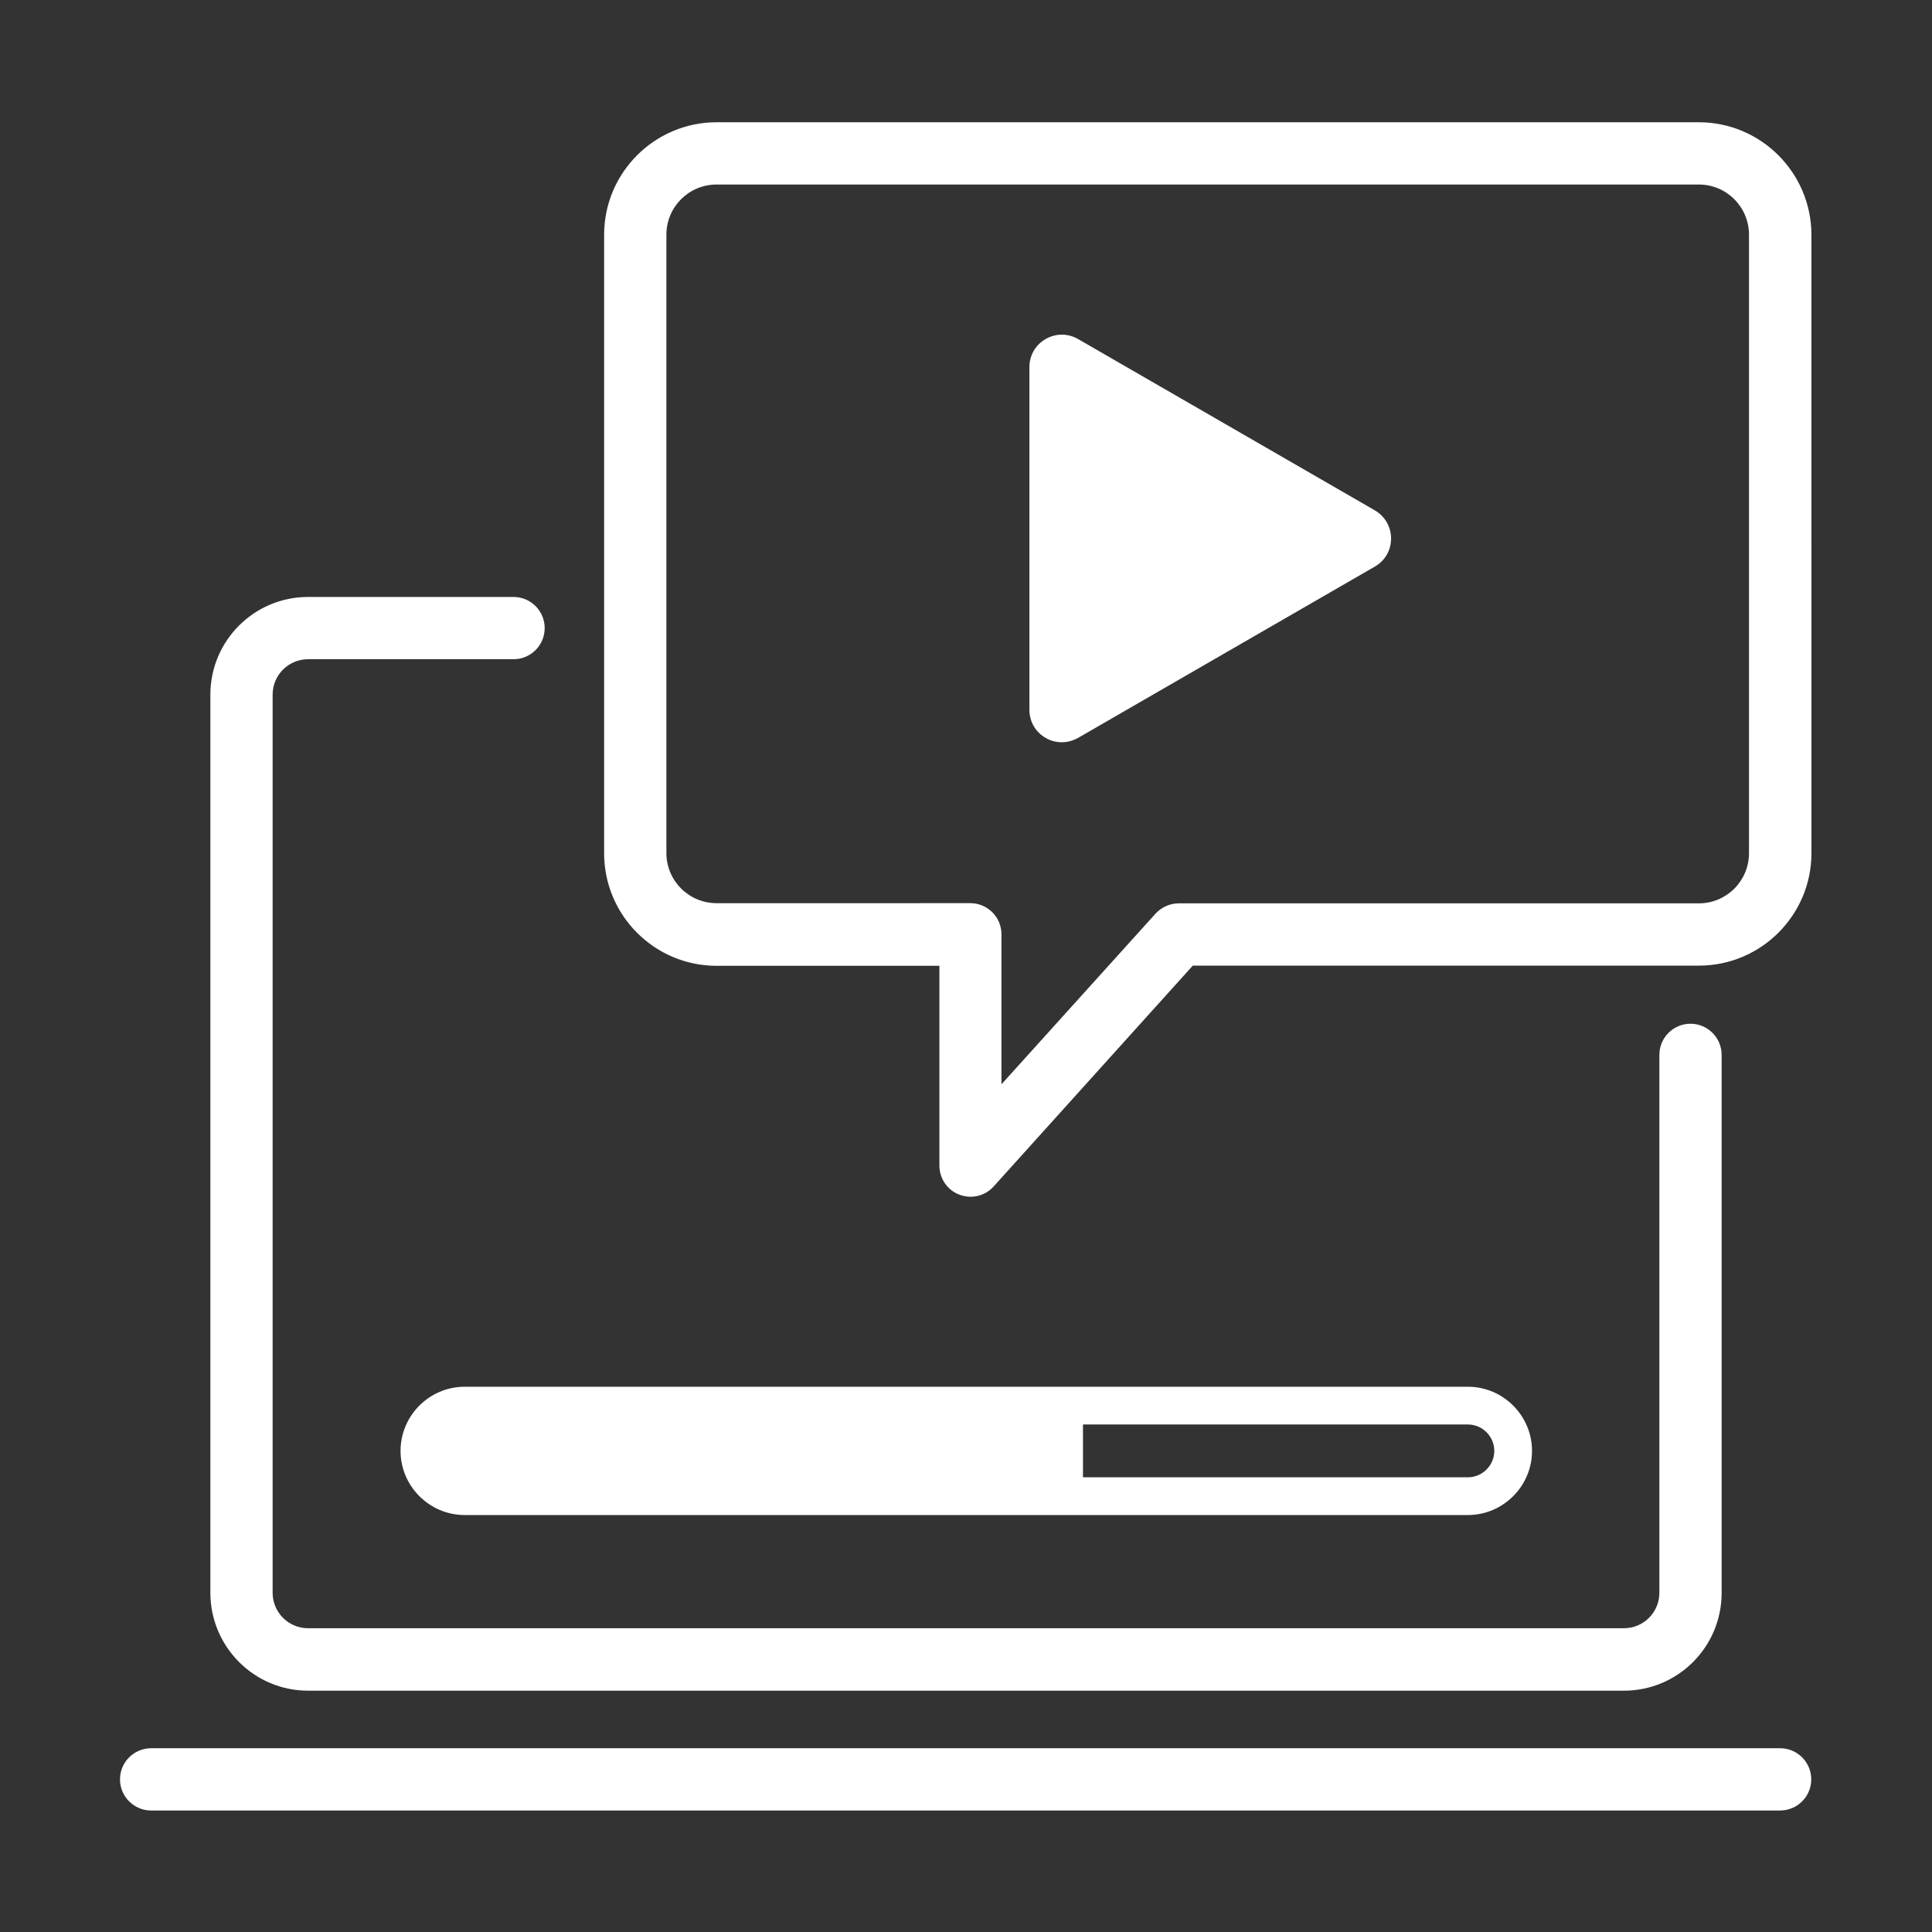 <?xml version="1.0" standalone="no"?><!DOCTYPE svg PUBLIC "-//W3C//DTD SVG 1.1//EN" "http://www.w3.org/Graphics/SVG/1.1/DTD/svg11.dtd"><svg t="1630979534676" class="icon" viewBox="0 0 1024 1024" version="1.1" xmlns="http://www.w3.org/2000/svg" p-id="4364" xmlns:xlink="http://www.w3.org/1999/xlink" width="128" height="128"><rect x="0" y="0" width="1024" height="1024" fill="#333333" stroke="none"/><defs><style type="text/css"></style></defs><path d="M222.3 769c0 13.3 10.7 24 24 24H564v-48H246.3c-13.2 0-24 10.7-24 24zM723.7 279.1l-157.3-90.8c-4.8-2.8-10.8 0.7-10.8 6.2v181.6c0 5.5 6 9 10.8 6.2l157.3-90.8c4.8-2.7 4.8-9.6 0-12.4z" fill="#ffffff" p-id="4365"></path><path d="M212.3 769c0 18.7 15.3 34 34 34H778c18.7 0 34-15.3 34-34s-15.3-34-34-34H246.3c-18.7 0-34 15.3-34 34zM778 755c7.7 0 14 6.3 14 14s-6.3 14-14 14H574v-28h204z m-224 28H246.3c-7.7 0-14-6.3-14-14s6.3-14 14-14H554v28zM900.4 64.8H379.8c-32.8 0-59.6 26.7-59.6 59.6v327.9c0 32.8 26.7 59.6 59.6 59.6h118.1v105.9c0 6.8 4.2 13 10.6 15.4 1.9 0.7 3.9 1.1 5.9 1.1 4.6 0 9.1-1.9 12.3-5.5l105.5-117h268.3c32.8 0 59.6-26.7 59.6-59.6V124.4c-0.1-32.9-26.8-59.6-59.7-59.6zM927 452.2c0 14.7-11.9 26.6-26.6 26.6H624.8c-4.7 0-9.1 2-12.3 5.4l-81.7 90.5v-79.5c0-9.1-7.4-16.5-16.5-16.5H379.8c-14.7 0-26.6-11.9-26.6-26.6V124.4c0-14.7 11.9-26.6 26.6-26.6h520.6c14.7 0 26.6 11.9 26.6 26.6v327.8z" fill="#ffffff" p-id="4366"></path><path d="M728.7 270.5l-157.3-90.8c-5.4-3.1-11.8-3.1-17.2 0s-8.6 8.7-8.6 14.9v181.6c0 6.2 3.2 11.8 8.6 14.9 2.7 1.6 5.6 2.3 8.6 2.3s5.9-0.8 8.6-2.3l157.3-90.8c5.4-3.1 8.6-8.7 8.6-14.9s-3.3-11.8-8.6-14.9zM565.6 371.3V199.4l148.8 85.9-148.8 86zM163.3 896.1h697.4c28.6 0 51.8-23.2 51.8-51.8V559.1c0-9.1-7.4-16.5-16.5-16.5s-16.5 7.4-16.5 16.5v285.1c0 10.4-8.4 18.8-18.8 18.8H163.3c-10.4 0-18.8-8.4-18.8-18.8v-476c0-10.4 8.4-18.8 18.8-18.8h108.9c9.1 0 16.5-7.4 16.5-16.5s-7.4-16.5-16.5-16.5H163.3c-28.6 0-51.8 23.2-51.8 51.8v476c0 28.6 23.2 51.9 51.8 51.9zM943.5 926.6H80.1c-9.1 0-16.5 7.4-16.5 16.5s7.4 16.5 16.5 16.5h863.4c9.1 0 16.5-7.4 16.5-16.5s-7.4-16.5-16.5-16.5z" fill="#ffffff" p-id="4367"></path></svg>